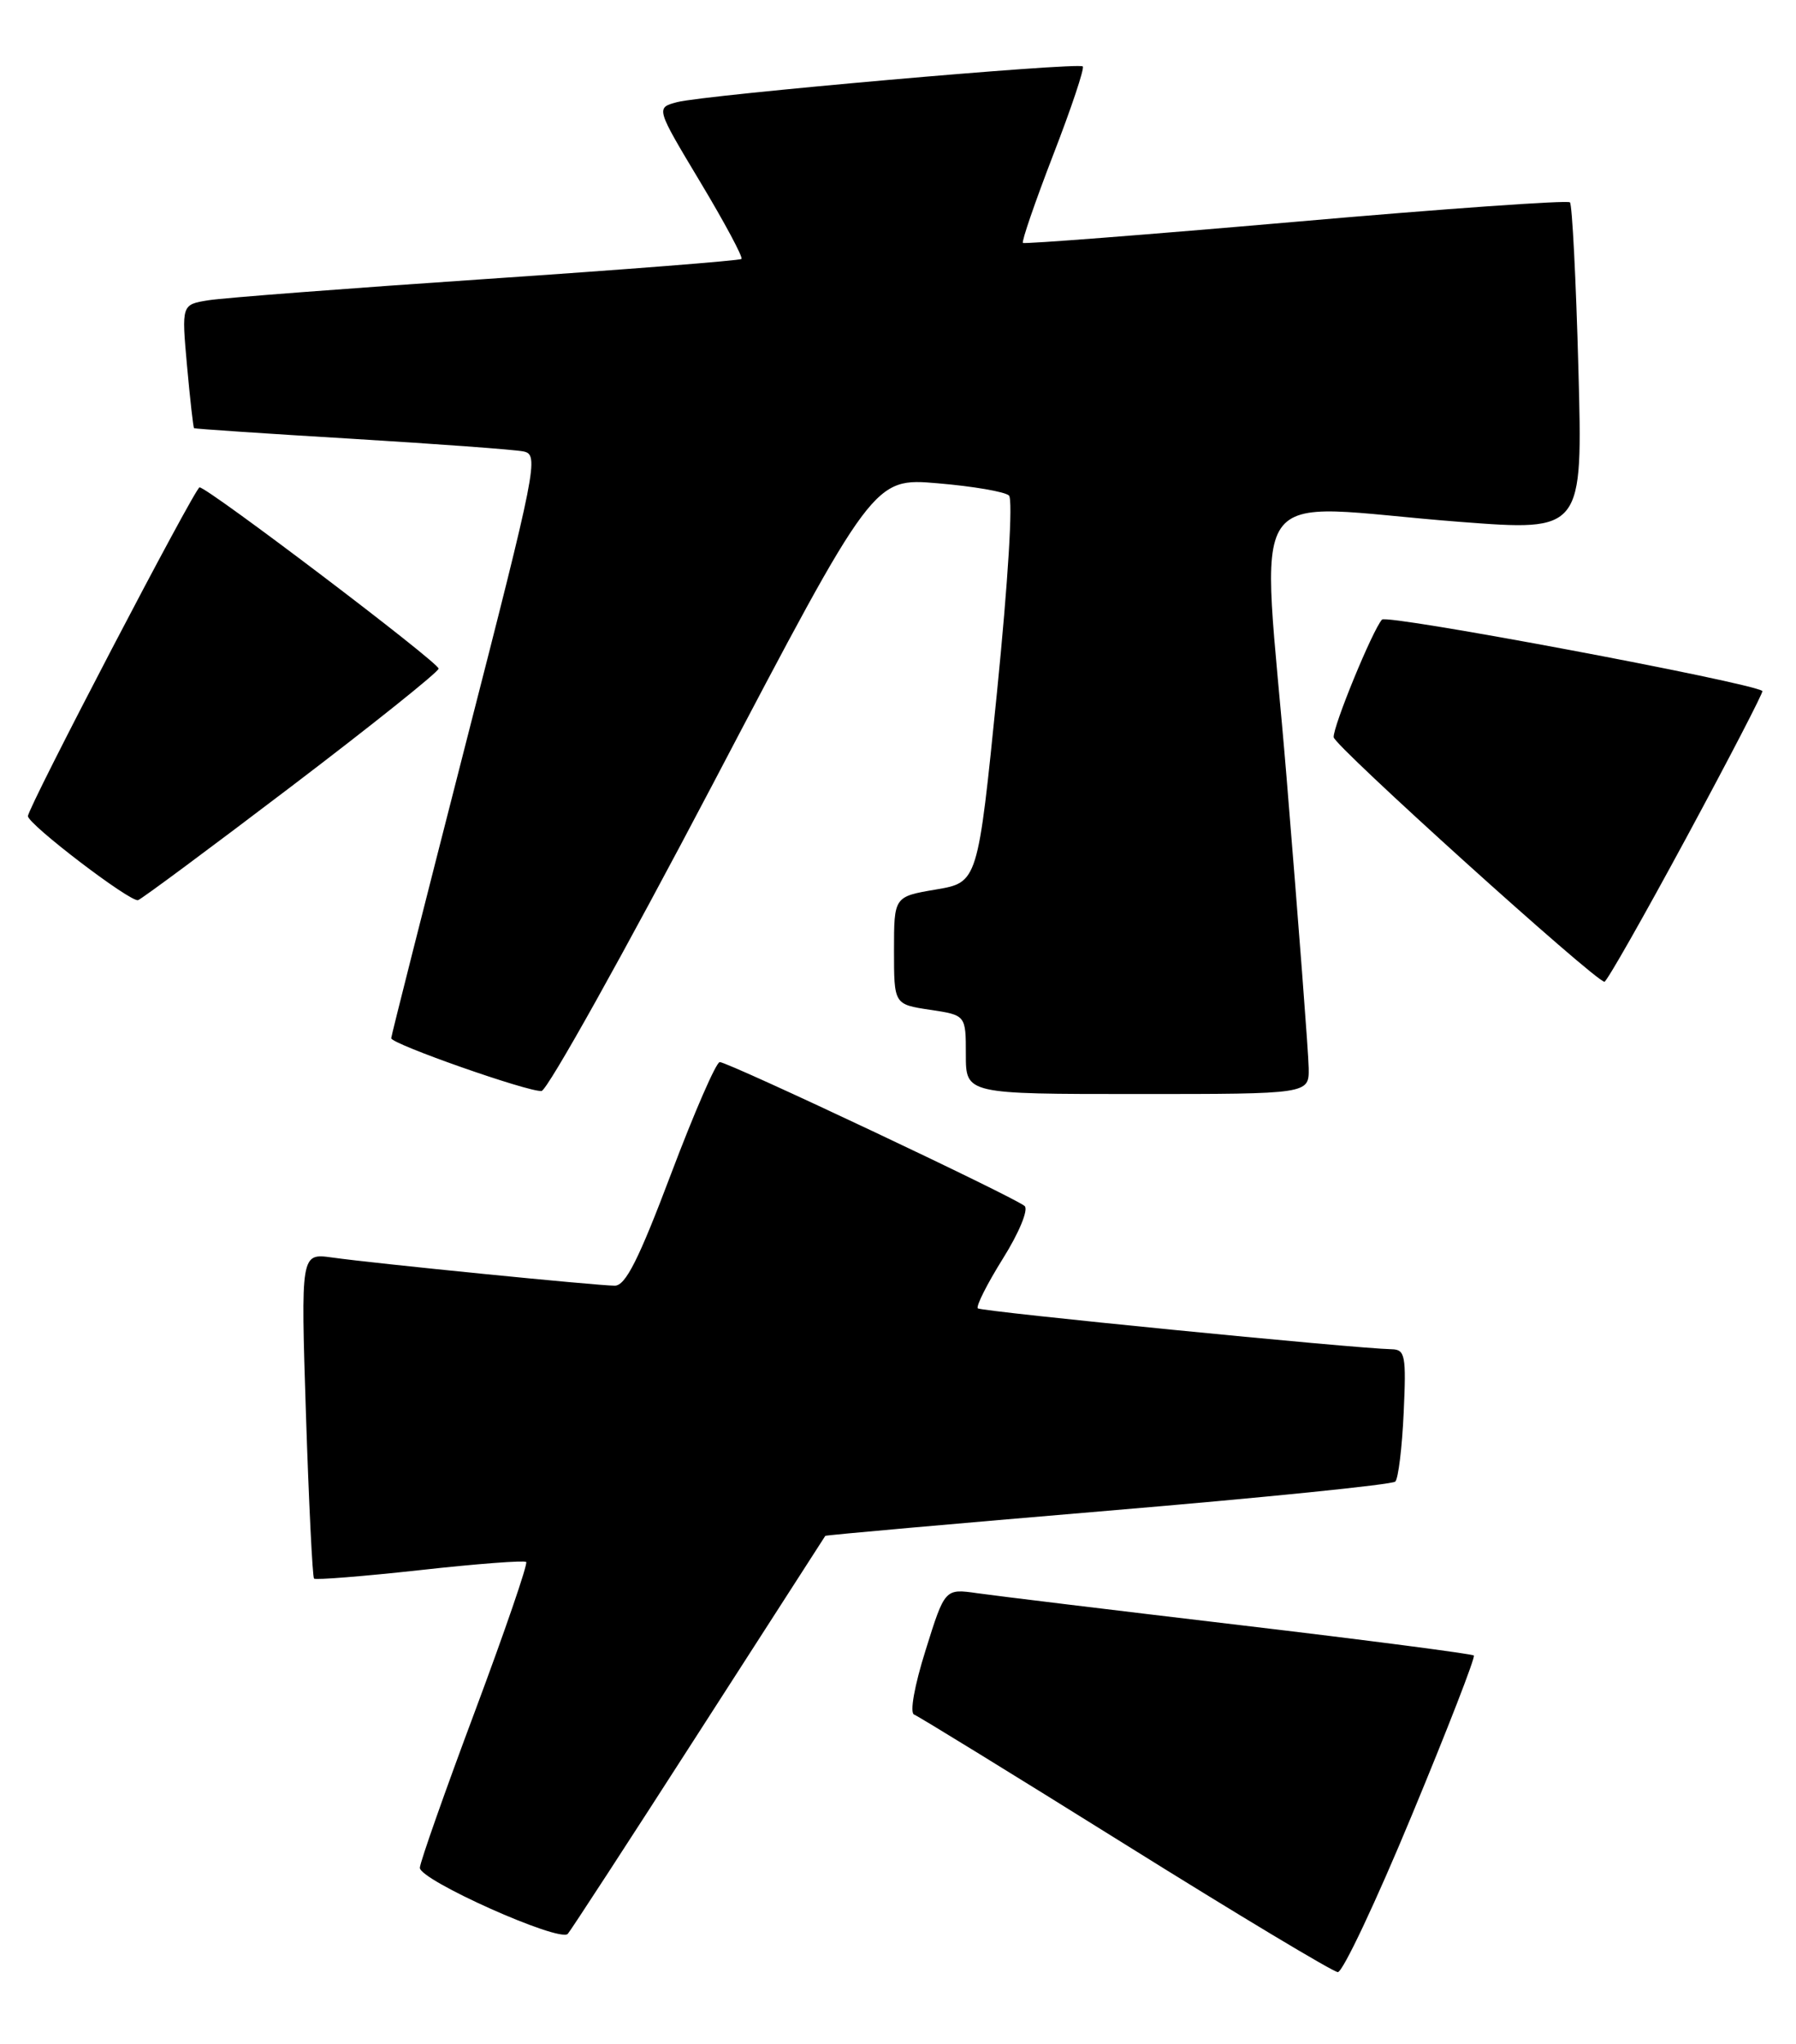 <?xml version="1.0" encoding="UTF-8" standalone="no"?>
<!DOCTYPE svg PUBLIC "-//W3C//DTD SVG 1.1//EN" "http://www.w3.org/Graphics/SVG/1.1/DTD/svg11.dtd" >
<svg xmlns="http://www.w3.org/2000/svg" xmlns:xlink="http://www.w3.org/1999/xlink" version="1.1" viewBox="0 0 225 256">
 <g >
 <path fill="currentColor"
d=" M 176.86 227.34 C 181.35 216.53 184.85 207.52 184.64 207.31 C 184.44 207.11 171.27 205.39 155.38 203.51 C 139.50 201.63 124.67 199.83 122.44 199.51 C 118.37 198.93 118.37 198.93 115.96 206.64 C 114.55 211.12 113.95 214.50 114.52 214.71 C 115.06 214.91 126.97 222.24 141.00 230.99 C 155.03 239.75 167.00 246.93 167.60 246.96 C 168.21 246.98 172.38 238.15 176.86 227.34 Z  M 87.51 217.00 C 96.18 203.53 103.33 192.42 103.39 192.33 C 103.46 192.23 119.40 190.82 138.82 189.18 C 158.23 187.55 174.43 185.91 174.80 185.53 C 175.18 185.15 175.65 181.28 175.85 176.92 C 176.18 169.75 176.04 169.00 174.36 168.96 C 169.63 168.86 122.91 164.24 122.50 163.84 C 122.25 163.58 123.66 160.78 125.64 157.61 C 127.65 154.41 128.86 151.49 128.37 151.03 C 127.27 149.99 91.26 133.00 90.17 133.00 C 89.72 133.00 86.98 139.30 84.07 147.00 C 80.03 157.70 78.37 161.00 77.02 161.00 C 74.83 161.00 46.91 158.22 41.59 157.47 C 37.68 156.93 37.68 156.93 38.33 177.12 C 38.69 188.23 39.15 197.48 39.34 197.68 C 39.54 197.87 45.51 197.40 52.60 196.62 C 59.70 195.83 65.69 195.38 65.92 195.60 C 66.15 195.82 63.27 204.21 59.52 214.25 C 55.76 224.29 52.65 233.12 52.60 233.88 C 52.49 235.41 70.08 243.27 71.13 242.17 C 71.47 241.80 78.85 230.47 87.51 217.00 Z  M 89.31 98.17 C 109.44 59.83 109.44 59.83 117.47 60.52 C 121.89 60.89 125.90 61.58 126.40 62.05 C 126.92 62.54 126.30 72.71 124.90 86.70 C 122.50 110.50 122.50 110.50 117.25 111.39 C 112.00 112.28 112.00 112.28 112.00 119.03 C 112.00 125.77 112.00 125.77 116.50 126.45 C 121.00 127.12 121.00 127.12 121.00 132.06 C 121.00 137.00 121.00 137.00 142.50 137.00 C 164.00 137.00 164.00 137.00 163.95 133.75 C 163.93 131.96 162.67 115.54 161.17 97.25 C 158.03 59.02 155.18 63.21 182.89 65.35 C 198.29 66.53 198.29 66.53 197.74 46.20 C 197.44 35.02 196.96 25.63 196.68 25.34 C 196.39 25.05 180.93 26.14 162.33 27.77 C 143.72 29.39 128.34 30.58 128.15 30.42 C 127.96 30.26 129.66 25.32 131.93 19.43 C 134.21 13.55 135.88 8.55 135.65 8.32 C 135.10 7.76 88.23 11.89 84.83 12.79 C 82.15 13.50 82.15 13.50 87.72 22.78 C 90.78 27.88 93.11 32.22 92.89 32.43 C 92.68 32.63 78.33 33.76 61.00 34.93 C 43.67 36.10 27.98 37.30 26.12 37.60 C 22.74 38.14 22.74 38.14 23.43 45.80 C 23.81 50.01 24.21 53.53 24.31 53.62 C 24.42 53.70 33.27 54.30 44.00 54.94 C 54.73 55.59 64.43 56.30 65.57 56.53 C 67.55 56.93 67.27 58.34 58.32 93.22 C 53.21 113.18 49.01 129.73 49.01 130.01 C 49.00 130.73 66.21 136.77 67.84 136.62 C 68.57 136.56 78.23 119.25 89.31 98.17 Z  M 211.29 104.85 C 216.67 94.89 220.94 86.65 220.79 86.53 C 219.29 85.44 173.73 76.89 173.13 77.59 C 171.91 78.99 166.99 90.98 167.08 92.32 C 167.15 93.39 199.82 122.88 201.00 122.94 C 201.28 122.96 205.90 114.82 211.29 104.85 Z  M 36.50 98.48 C 46.62 90.79 54.92 84.15 54.95 83.73 C 55.00 82.99 26.03 61.03 25.00 61.03 C 24.44 61.03 3.50 101.11 3.50 102.20 C 3.50 103.22 16.36 113.03 17.30 112.72 C 17.74 112.58 26.38 106.17 36.50 98.48 Z "/>
</g>
</svg>